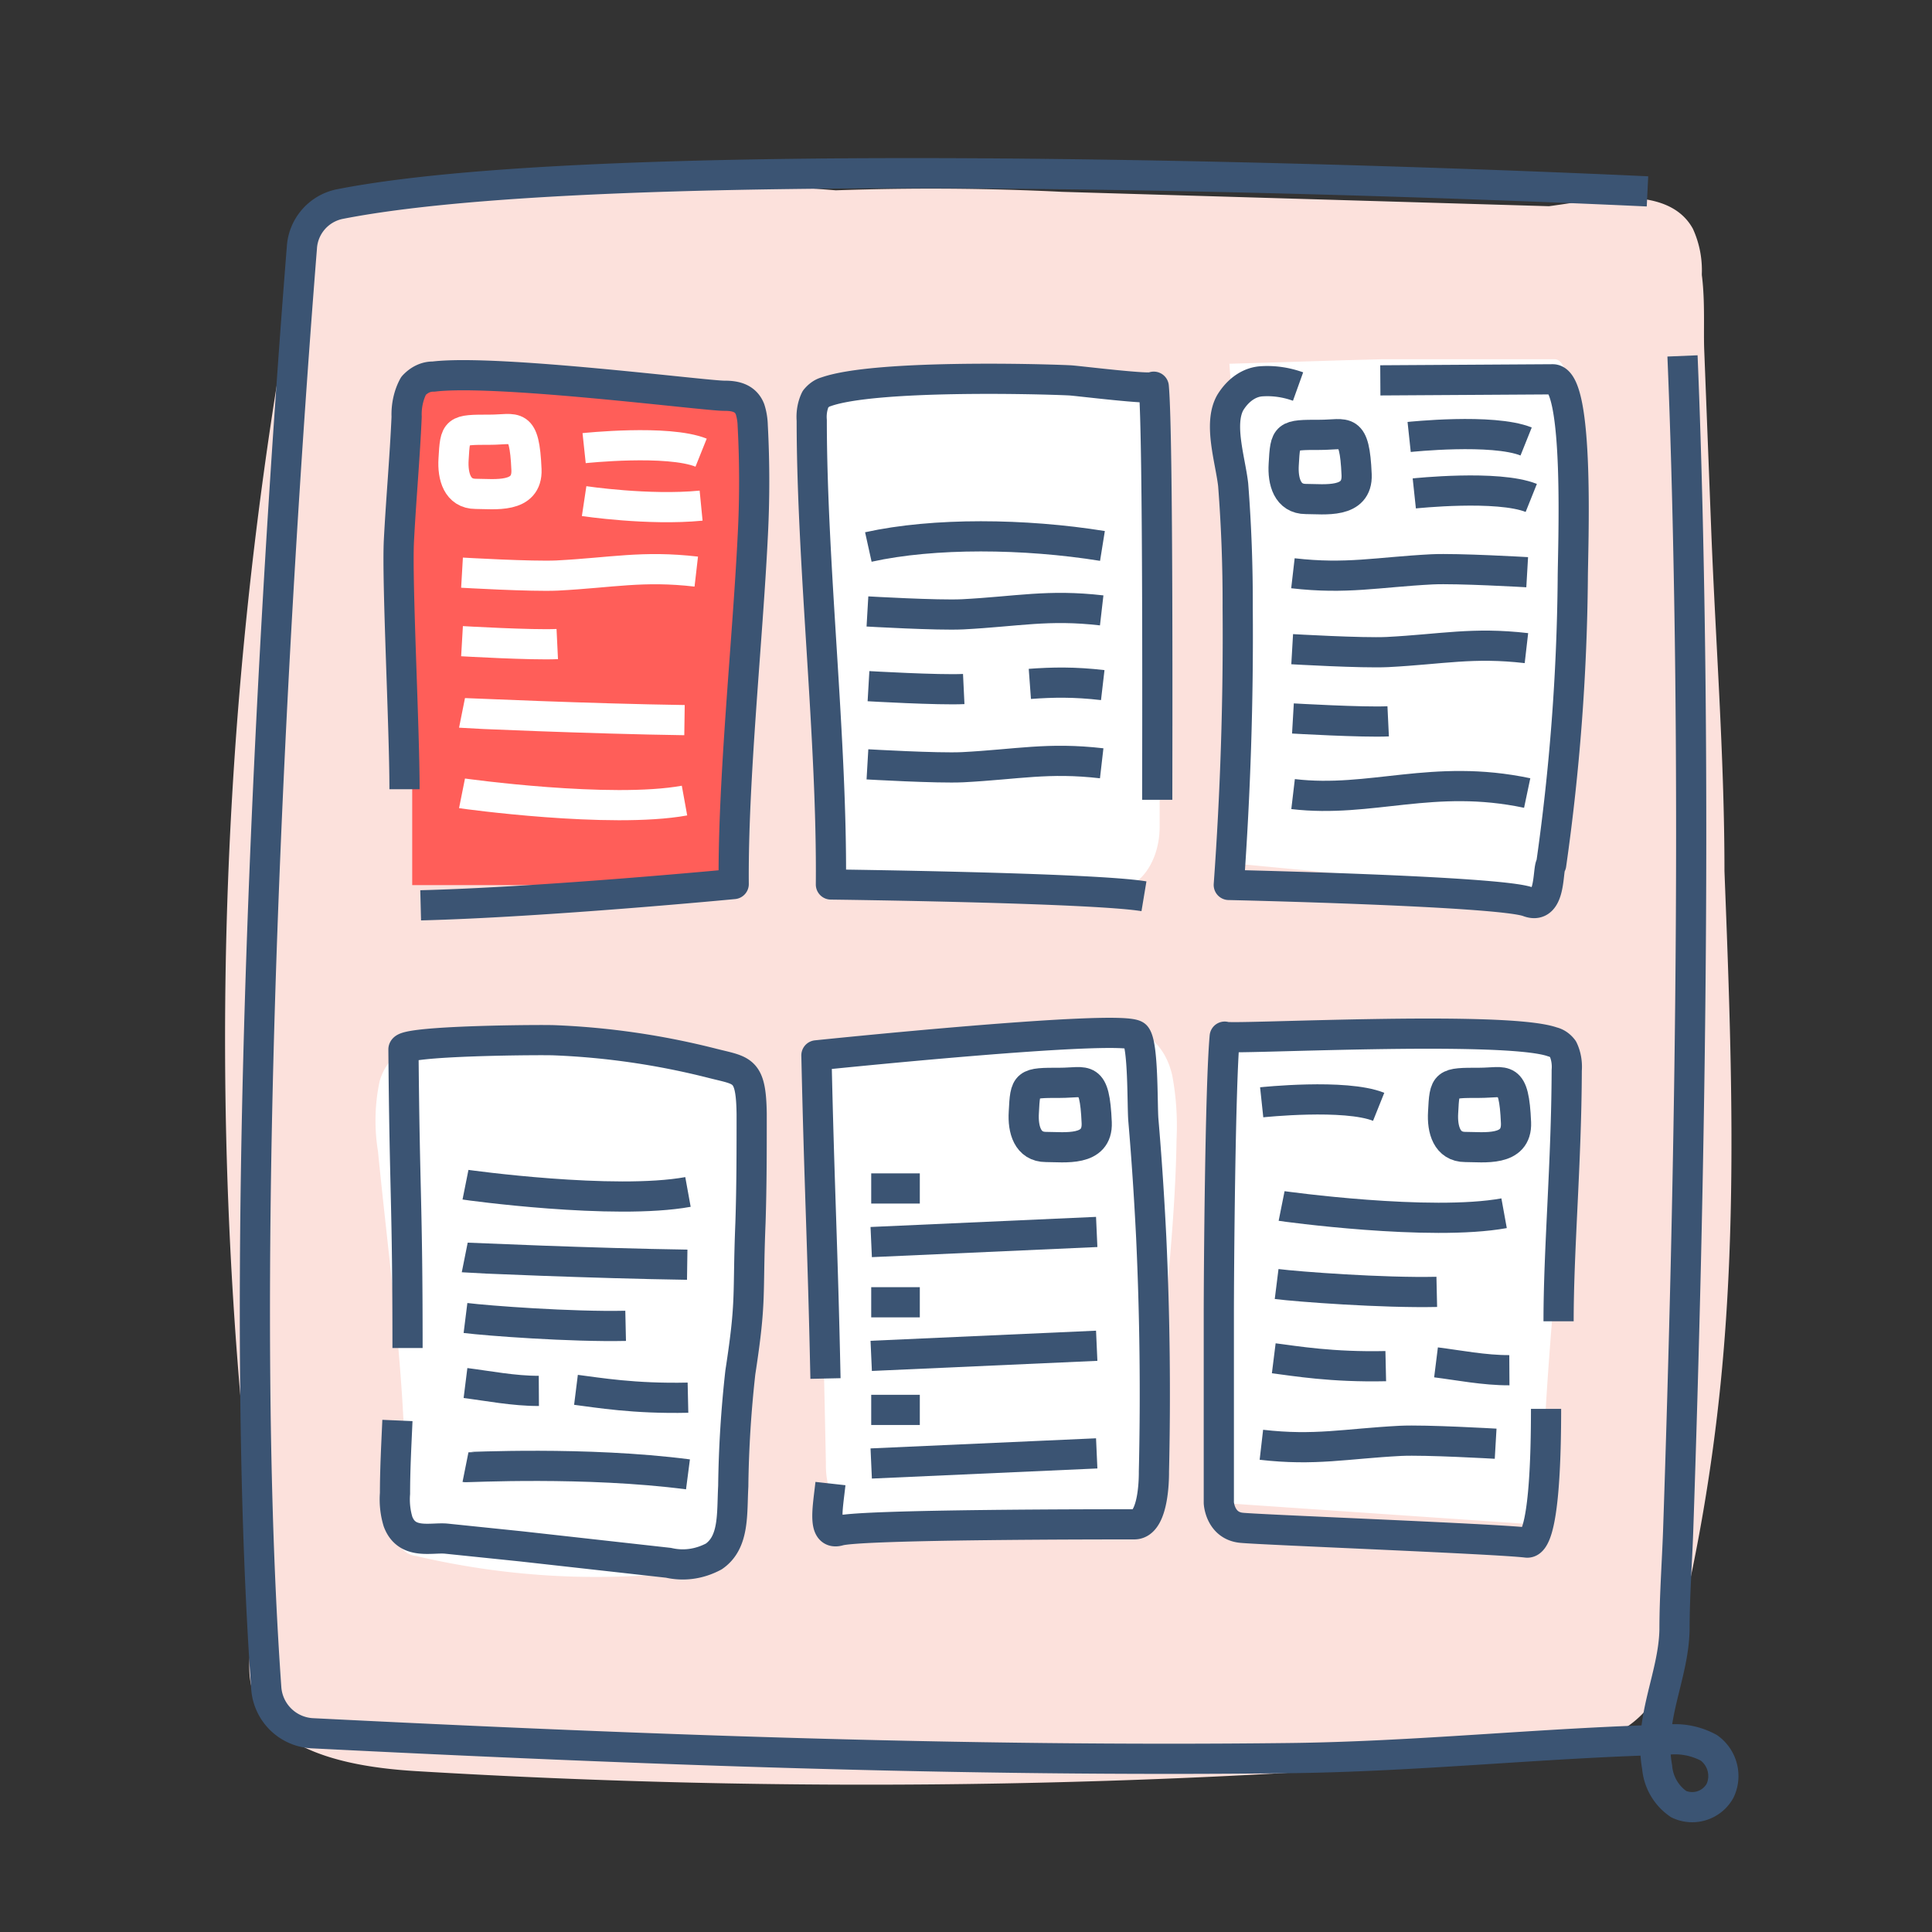 <svg version="1.1" id="Layer_1" xmlns="http://www.w3.org/2000/svg" x="0" y="0" viewBox="0 0 128 128" xml:space="preserve"><rect x="0" y="0" width="128" height="128" fill="#333333" stroke="none"/><style>.st1{fill:#fff}.st3,.st5{fill:none;stroke:#3b5473;stroke-width:2;stroke-linejoin:round}.st5{stroke:#fff}</style><path d="M49.7 12.9c6.88-.46 13.78-.53 20.67-.19l37.28 1.1c1.23-.09 2.46.21 3.51.85 2.14 1.67 1.65 6.14 1.75 8.54l.45 11.59c.29 7.62.89 15.29.89 22.92.44 11.35.88 22.74-.26 34-.57 5.63-1.52 11.21-2.86 16.7-.3 1.79-1.03 3.48-2.12 4.93-2 2.25-5.24 2.69-8.21 3a496.292 496.292 0 01-73.26 1c-4.76-.29-11.49-1.51-11-7.54s-.14-11.7-.66-17.84c-1.25-14.9-1.29-29.87-.12-44.78.67-8.44 1.72-16.83 3.16-25.18.45-2.58 1-5.3 2.79-7.21 2.32-2.48 6.06-2.91 9.46-3 24.49-.95 49.16 5.44 73.36 1.59 2.76-.44 6.29-.67 7.63 1.78.43.94.63 1.97.59 3l.06 1.67" fill="#fce1dc"/><path class="st1" d="M102.18 101.03c-.09-9.54 1.59-20.55 1.62-30.13.04-.5-.05-1-.25-1.41-.19-.25-.43-.41-.69-.47-3.21-1.14-21.74-.11-21.72-.35-.3 3.28-.39 15.55-.39 18.44v12.45M55.05 58.64c.09-9.55-1.24-21.2-1.27-30.75-.04-.5.05-1 .25-1.41.2-.25.43-.41.69-.48 3.21-1.14 14.1-.86 16.16-.76.46 0 5.58.66 5.56.42.3 3.26.39 15.55.39 18.44v10.67c0 2.19-1.21 4.01-2.76 4.14l-2 .17M26.86 98.87c0-7.57-1.07-15.05-1.82-22.61-.25-1.53-.21-3.12.11-4.62 1.24-4.41 8.93-2.93 11.64-2.83 3.52.14 7.02.65 10.48 1.53 2 .51 2.55.35 2.59 3.36 0 2.4 0 4.82-.08 7.22-.2 4.93-1.21 18.03-1.32 20.17.11 1.49-.65 2.83-1.71 2.98-.18.03-.36.02-.54-.03-6.22.81-12.48.49-18.64-.95-.33-.03-.65-.19-.91-.47-.47-.61-.33-1.7-.14-2.57s.37-1.92-.06-2.59M76.45 97.56c.18-7.35 1.39-14.64 1.5-22.09.07-1.43-.03-2.86-.29-4.24-1.38-5.89-9.84-2.83-13-2.44-.67.1-10.51 1.53-10.52 1.14l.58 27.06c-.03 1.37.44 2.67 1.25 3.43.53.38 1.11.57 1.7.55 4.53.38 9.07.76 13.61.85a5.82 5.82 0 003.11-.52c1.09-.68 1.86-2.08 2.06-3.74z"/><path d="M49.12 58.64c-.06-6.88.92-16.08 1.26-23.01.13-2.45.13-4.91 0-7.36-.01-.38-.07-.75-.18-1.09-.31-.79-1.06-.9-1.69-.89-1.16 0-15.12-1.78-19.28-1.27-.48-.02-.94.2-1.32.61-.32.59-.49 1.32-.46 2.06-.12 2.73-.36 5.48-.51 8.18-.15 2.7.37 5.48.37 8.2v14.57" fill="#ff5e59"/><path class="st1" d="M102.38 59.18c1.06-7.28 1.7-14.67 1.92-22.1 0-2.01.53-13.28-1.29-13.28H91.59c-3.38.08-6.76.21-10.14.3.86 10.99.86 22.09 0 33.08"/><path class="st3" d="M103.26 87.54c0-4.83.52-10.47.54-16.63.04-.5-.05-1-.25-1.41-.19-.25-.43-.41-.69-.47-3.21-1.14-21.74-.11-21.72-.35-.3 3.28-.39 15.55-.39 18.44v12.45s.08 1.51 1.5 1.65 16.85.73 18.9.98c1.18.14 1.28-5.95 1.28-8.86M76.67 52.99c0-2.83.07-24.11-.23-27.37 0 .24-5.1-.4-5.56-.42-2.06-.1-12.95-.38-16.16.76-.26.07-.49.24-.69.48-.2.41-.29.91-.25 1.41 0 9.58 1.36 21.2 1.27 30.75 0 0 17.31.21 20.74.78M27 89.31c0-9.81-.19-10.03-.27-19.78 0-.59 9.17-.65 10-.61 3.52.14 7.02.65 10.48 1.53 2 .51 2.55.35 2.59 3.36 0 2.4 0 4.82-.08 7.22-.2 4.93.08 5.02-.67 9.89-.28 2.5-.44 5.02-.47 7.55-.1 1.81.09 3.7-1.29 4.65-.96.51-1.99.65-3 .42l-9.77-1.09-4.94-.51c-1-.1-2.62.44-3.21-1.13-.18-.59-.25-1.23-.2-1.87 0-1.61.09-3.22.16-4.83M54.69 91.33c-.19-9.02-.4-12.38-.6-21.41 0 0 20.41-2.12 21.16-1.3.51.58.42 4.59.5 5.57.22 2.58.39 5.17.52 7.77.24 5.19.3 10.4.18 15.55 0 0 .07 3.48-1.3 3.48-2.07 0-18 0-19.54.42-1.13.34-.78-1.41-.59-3.12M26.8 52.29c0-4.15-.51-13.79-.37-16.49s.39-5.45.51-8.18c-.03-.74.14-1.48.46-2.06.38-.41.84-.62 1.32-.61 4.16-.51 18.12 1.29 19.28 1.27.63 0 1.38.1 1.69.89.11.34.17.71.18 1.09.13 2.45.13 4.91 0 7.36-.34 6.92-1.32 16.12-1.26 23.01 0 0-12.51 1.2-20.74 1.41M86 25.61c-.78-.28-1.59-.4-2.39-.35-.81.04-1.57.55-2.1 1.41-.8 1.41 0 3.79.19 5.44.21 2.71.31 5.43.3 8.15.05 6.13-.15 12.27-.59 18.37 0 0 17.94.4 19.84 1.12 1.56.59 1.26-2.26 1.52-2.47a142.7 142.7 0 001.43-18.87c0-2.01.49-13.28-1.33-13.28l-11.42.07"/><path d="M109.15 12.68S43 9.47 22.47 13.53c-1.38.3-2.39 1.48-2.47 2.89-.92 11.47-4.7 62.35-2.36 95.41a3.226 3.226 0 003 3c21.54 1.08 43.14 1.9 64.7 1.65 8.42-.09 16.74-1 25.11-1.22.96-.11 1.92.08 2.77.54.9.65 1.21 1.84.74 2.84a2.11 2.11 0 01-2.74.89 3.295 3.295 0 01-1.43-2.45c-.58-3.21 1.08-6 1.15-9.09 0-2.17.16-4.33.24-6.5.2-5.91.37-11.82.51-17.74.35-15.22.49-30.46.2-45.69-.09-4.83-.22-9.65-.42-14.48" fill="none" stroke="#3b5473" stroke-width="2" stroke-miterlimit="10"/><path class="st5" d="M32.46 28.47c1.73 0 2.28-.61 2.42 2.64.08 1.94-2.14 1.61-3.36 1.61s-1.54-1.16-1.47-2.29c.11-1.96.12-1.96 2.41-1.96z"/><path class="st3" d="M87.46 28.81c1.73 0 2.28-.61 2.42 2.64.08 1.94-2.14 1.61-3.36 1.61-1.22 0-1.54-1.16-1.47-2.29.11-1.96.12-1.96 2.41-1.96zM70.24 71.74c1.73 0 2.28-.61 2.42 2.64.08 1.94-2.14 1.61-3.36 1.61-1.22 0-1.54-1.16-1.47-2.29.1-1.96.11-1.96 2.41-1.96zM98.02 71.74c1.73 0 2.28-.61 2.42 2.64.08 1.94-2.14 1.61-3.36 1.61s-1.54-1.16-1.47-2.29c.1-1.96.11-1.96 2.41-1.96z"/><path class="st5" d="M38.7 29.69s5.53-.59 7.75.3M38.7 33.2s4.26.64 7.75.3"/><path class="st3" d="M30.84 78.49c.1.02 9.84 1.37 14.74.48"/><path class="st5" d="M30.61 52.56c.1.02 9.84 1.37 14.74.48"/><path class="st3" d="M84.91 79.9c.1.02 9.84 1.37 14.74.48M30.79 83.31c.1.02 8.52.39 14.74.48"/><path class="st5" d="M30.61 47.23c.1.02 8.52.39 14.74.48"/><path class="st3" d="M30.84 97.2c.1.02 7.97-.4 14.74.48M30.84 91.63c1.44.18 3.22.53 4.86.52M95.14 90.26c1.44.18 3.22.53 4.86.52M38.16 92.08c1.44.18 3.83.6 7.42.52M84.39 89.99c1.44.18 3.83.6 7.42.52M30.84 87.32c1.44.18 7.01.6 10.61.52M84.58 85.07c1.44.18 7.01.6 10.61.52M93.36 28.95s5.53-.59 7.75.3M93.7 32.69s5.53-.59 7.75.3M83.59 73.03s5.53-.59 7.75.3"/><path class="st5" d="M30.61 37.94s4.64.27 6.31.19c3.64-.19 5.65-.67 9.21-.26"/><path class="st3" d="M73.04 36.17c-5.16-.83-11.17-.89-15.51.07M57.47 40.51s4.64.27 6.31.19c3.64-.19 5.65-.67 9.21-.26M85.61 43.01s4.64.27 6.31.19c3.64-.19 5.65-.67 9.21-.26M57.47 50.64s4.64.27 6.31.19c3.64-.19 5.65-.67 9.21-.26M68.23 45.31c1.49-.11 2.94-.14 4.83.08M57.54 45.46s4.64.27 6.31.19M85.66 47.6s4.64.27 6.31.19"/><path class="st5" d="M30.61 42.48s4.64.27 6.31.19"/><path class="st3" d="M101.18 37.91s-4.64-.27-6.31-.19c-3.64.19-5.65.67-9.21.26M101.18 52.54c-6.26-1.32-10.34.68-15.51.07M99.09 95.65s-4.64-.27-6.31-.19c-3.64.19-5.65.67-9.21.26M57.72 78.74h3.22M57.72 82.29l14.94-.67M57.72 86.28h3.22M57.72 89.83l14.94-.67M57.72 93.41h3.22M57.72 96.96l14.94-.67"/></svg>